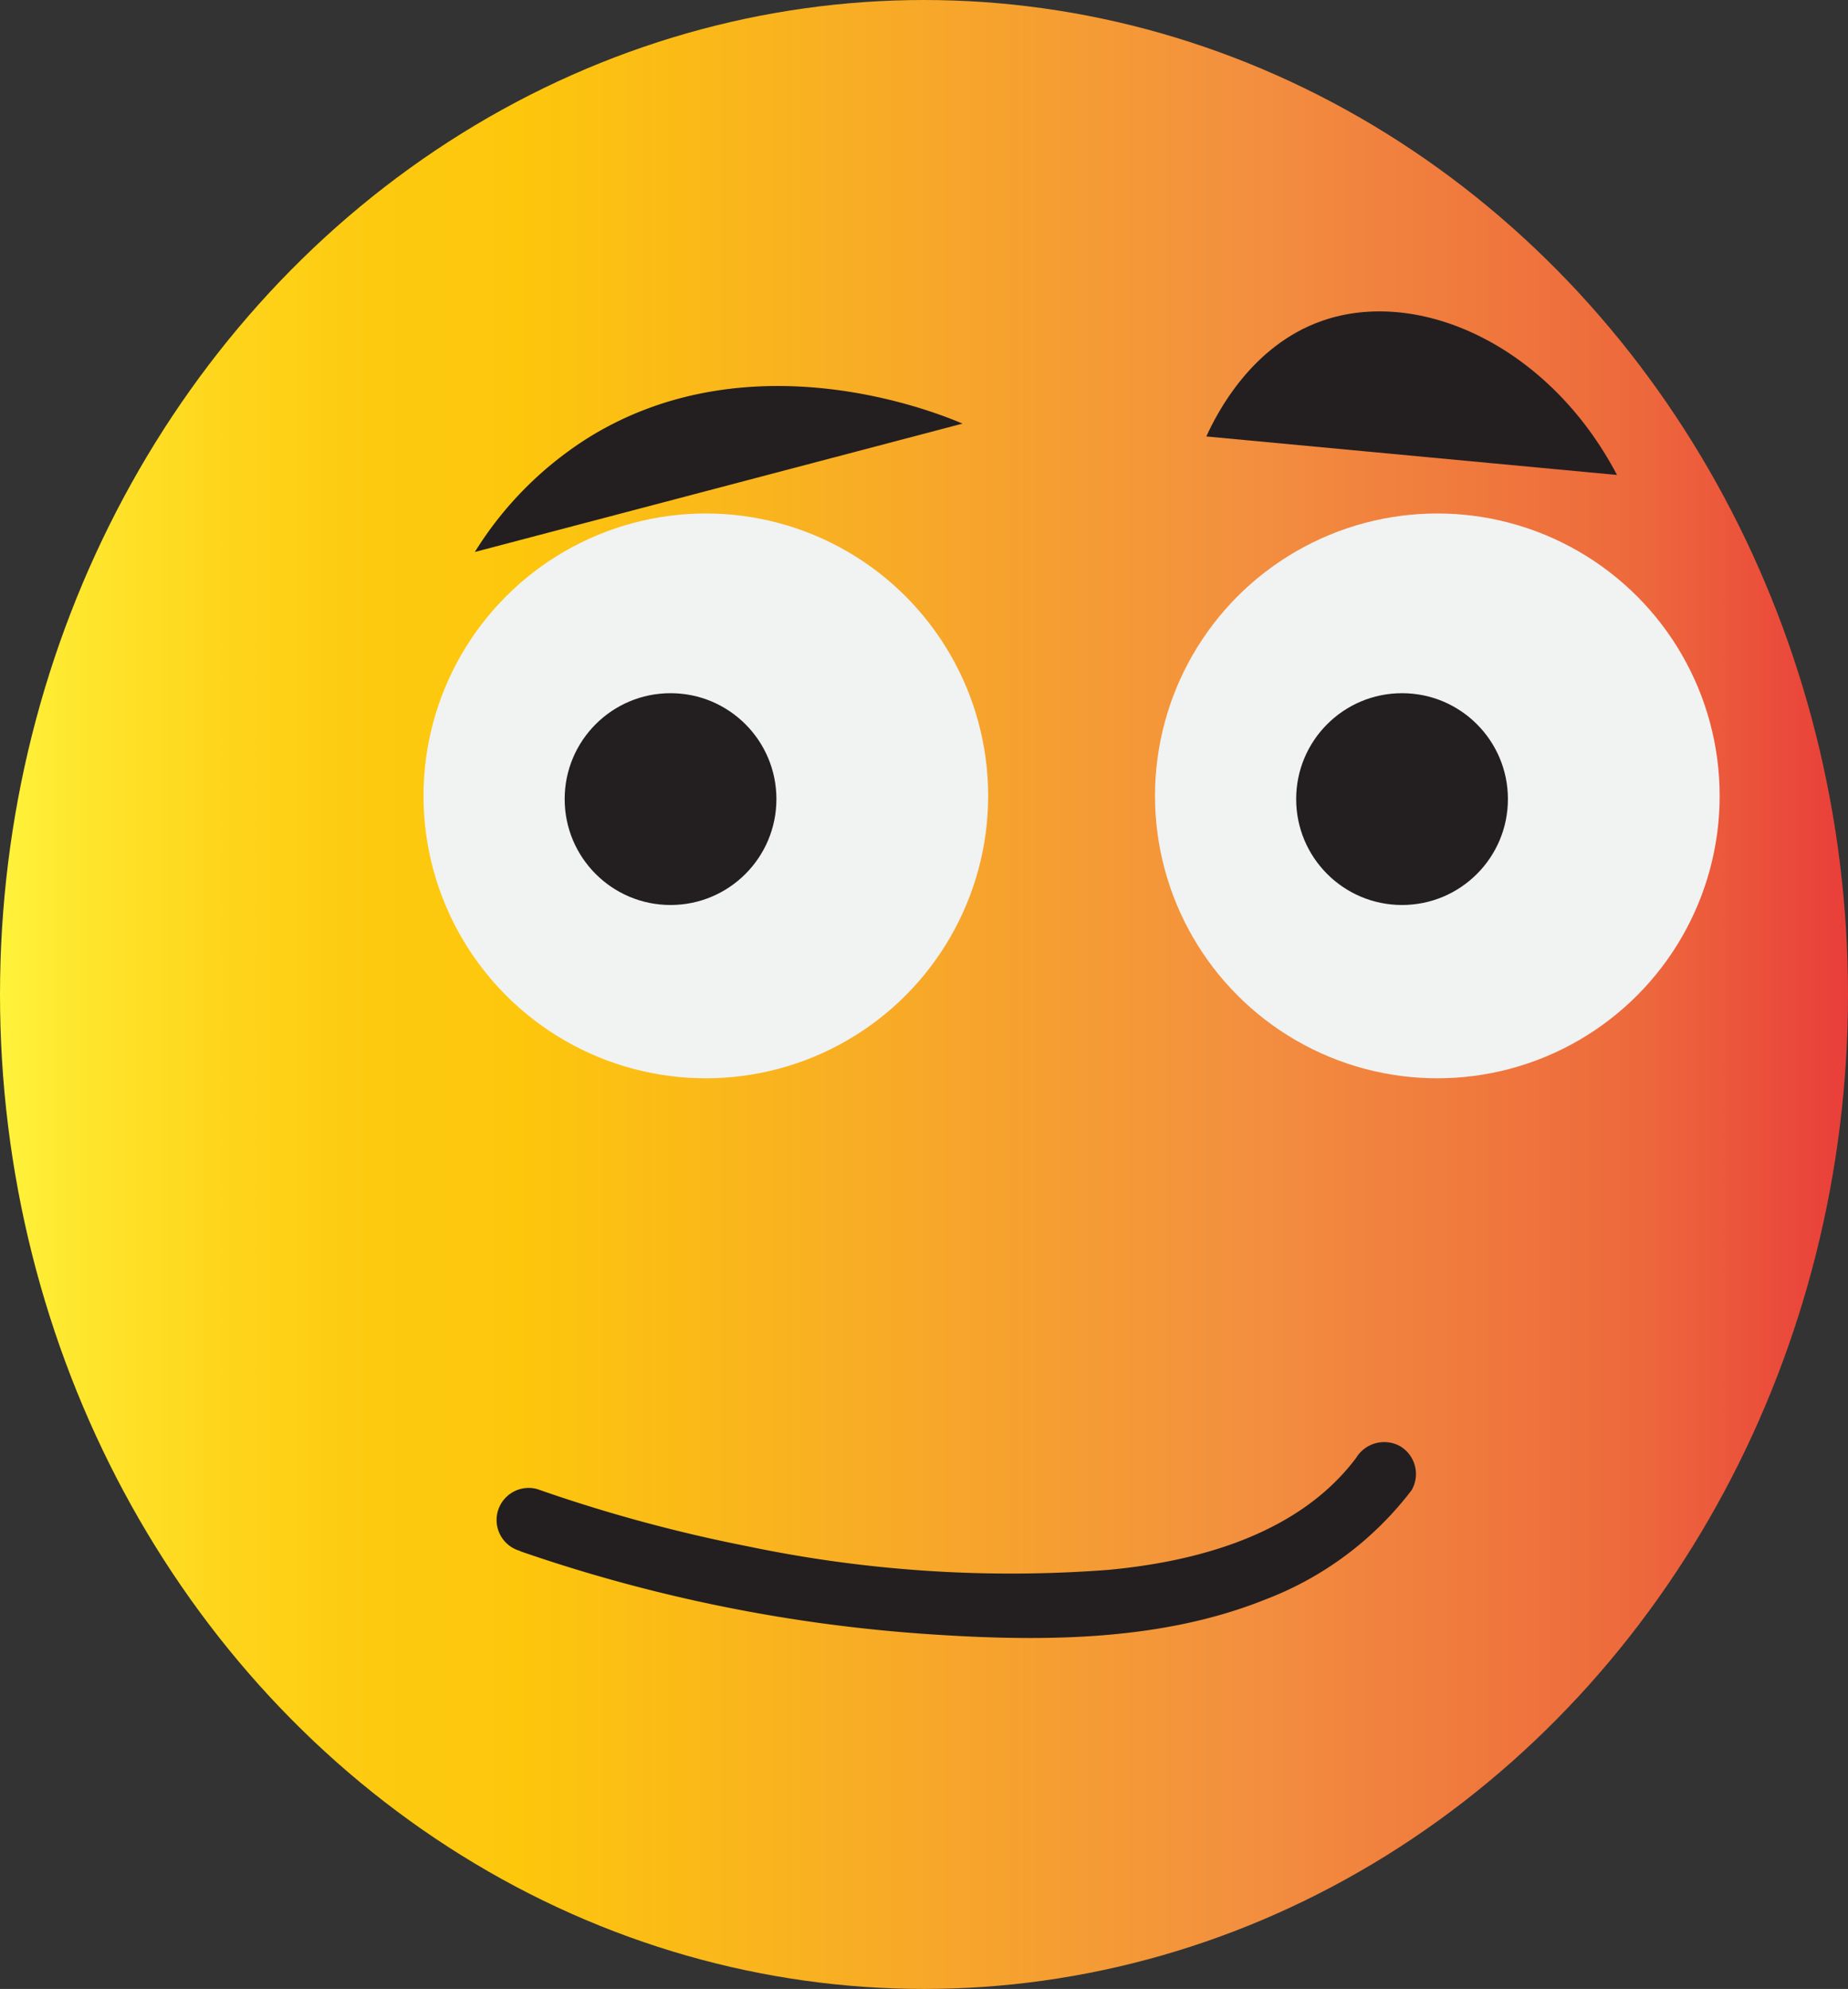 <svg id="Layer_1" data-name="Layer 1" xmlns="http://www.w3.org/2000/svg" xmlns:xlink="http://www.w3.org/1999/xlink" viewBox="0 0 144 154.94"><rect x="0" y="0" width="144" height="154.94" fill="#333333" stroke="none"/><defs><style>.cls-1{fill:url(#Orange_Yellow);}.cls-2{fill:#f1f2f2;}.cls-3{fill:#231f20;}</style><linearGradient id="Orange_Yellow" y1="77.47" x2="144" y2="77.47" gradientUnits="userSpaceOnUse"><stop offset="0" stop-color="#fff33b"/><stop offset="0.04" stop-color="#fee72e"/><stop offset="0.12" stop-color="#fed51b"/><stop offset="0.2" stop-color="#fdca10"/><stop offset="0.28" stop-color="#fdc70c"/><stop offset="0.67" stop-color="#f3903f"/><stop offset="0.89" stop-color="#ed683c"/><stop offset="1" stop-color="#e93e3a"/></linearGradient></defs><ellipse class="cls-1" cx="72" cy="77.47" rx="72" ry="77.47"/><circle class="cls-2" cx="55" cy="62" r="22"/><circle class="cls-3" cx="52.25" cy="62.25" r="8.25"/><circle class="cls-2" cx="112" cy="62" r="22"/><circle class="cls-3" cx="109.25" cy="62.25" r="8.25"/><path class="cls-3" d="M249,309a27.84,27.84,0,0,1,9-9c12.68-7.74,27.14-1.8,29-1" transform="translate(-212 -266)"/><path class="cls-3" d="M306,300c.83-1.83,3.51-7.07,9-9,7.55-2.65,17.69,1.89,23,12" transform="translate(-212 -266)"/><path class="cls-3" d="M252.53,386.84a122.37,122.37,0,0,0,31.5,6.44c8.77.61,18.23.66,26.52-2.66A25.9,25.9,0,0,0,322,382.08a2.52,2.52,0,0,0-.9-3.42,2.56,2.56,0,0,0-3.42.9c-4.45,5.95-12.35,8.1-19.4,8.74a100.16,100.16,0,0,1-28.06-1.85A118.7,118.7,0,0,1,253.86,382a2.5,2.5,0,1,0-1.33,4.82Z" transform="translate(-212 -266)"/></svg>
